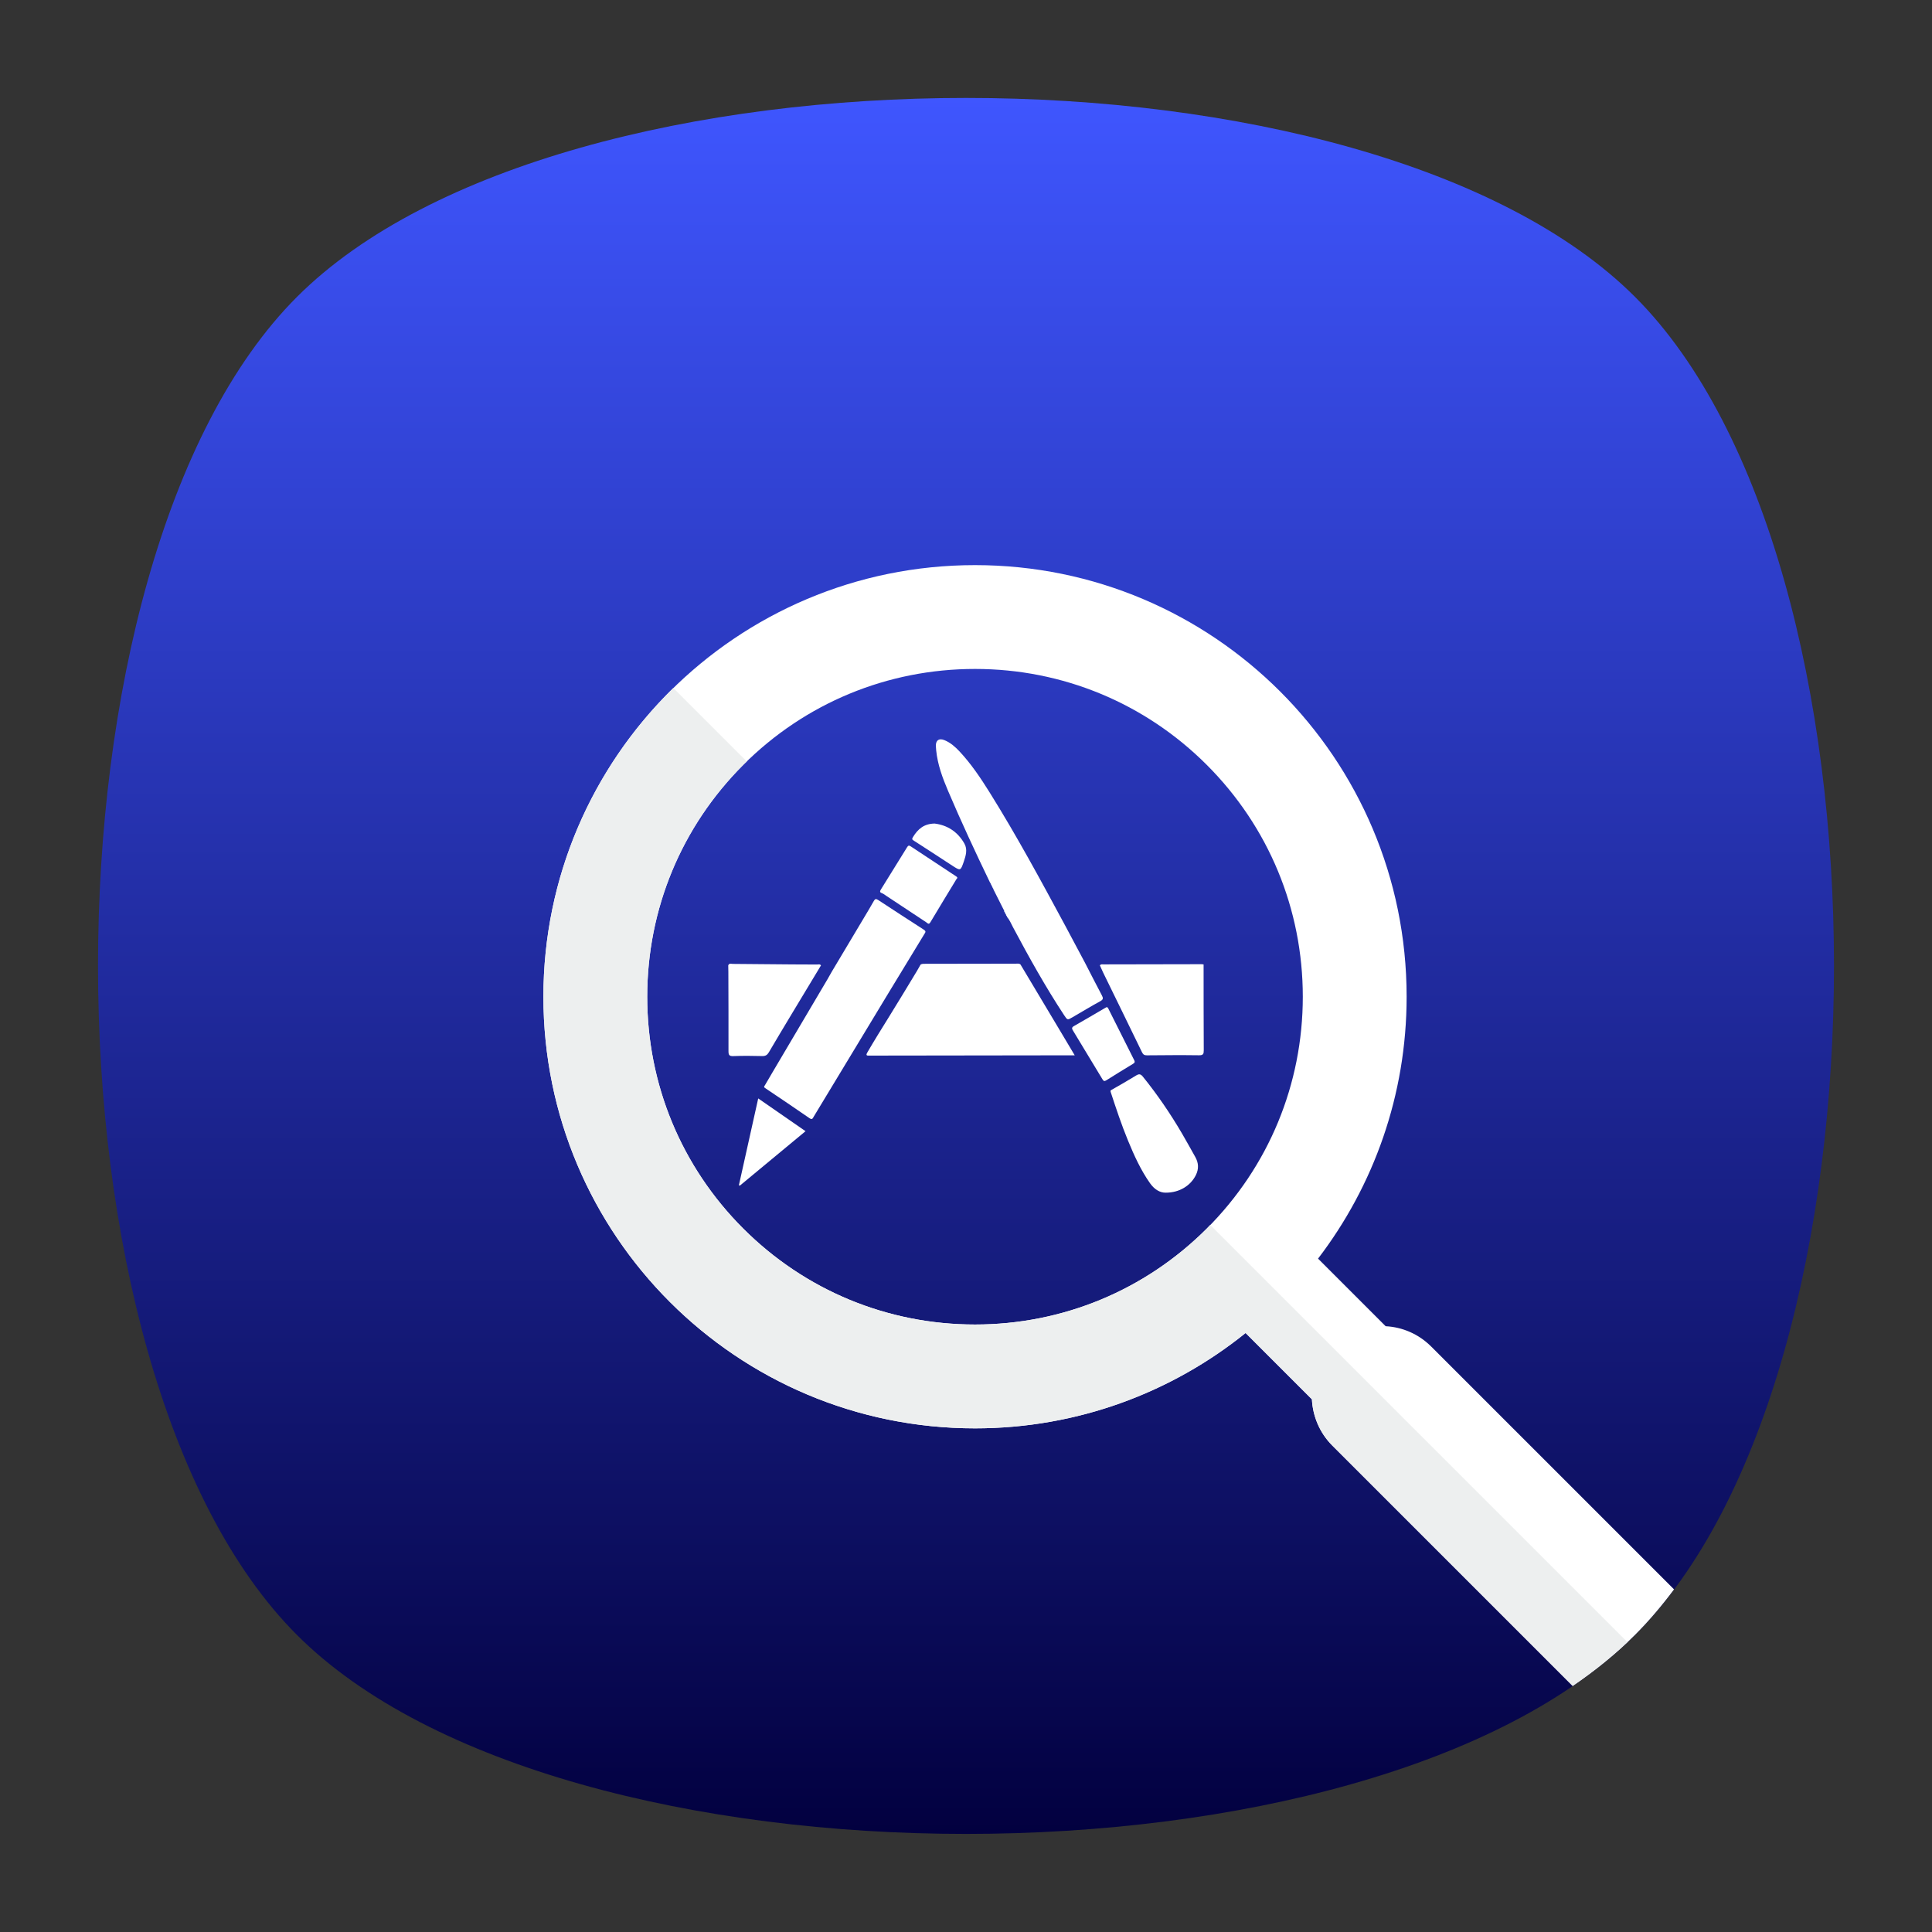 <?xml version="1.0" encoding="UTF-8" standalone="no"?>
<svg
   xmlns:dc="http://purl.org/dc/elements/1.1/"
   xmlns:cc="http://creativecommons.org/ns#"
   xmlns:rdf="http://www.w3.org/1999/02/22-rdf-syntax-ns#"
   xmlns:svg="http://www.w3.org/2000/svg"
   xmlns="http://www.w3.org/2000/svg"
   viewBox="0 0 640 640"
   height="640"
   width="640"
   xml:space="preserve"
   version="1.1"
   id="svg2"><rect x="0" y="0" width="640" height="640" fill="#333333" stroke="none"/><defs
     id="defs6"><clipPath
       id="clipPath16"
       clipPathUnits="userSpaceOnUse"><path
         id="path18"
         d="M 0,512 512,512 512,0 0,0 0,512 Z" /></clipPath><clipPath
       id="clipPath24"
       clipPathUnits="userSpaceOnUse"><path
         id="path26"
         d="m 18.312,493.756 475.425,0 0,-475.512 -475.425,0 0,475.512 z" /></clipPath><clipPath
       id="clipPath28"
       clipPathUnits="userSpaceOnUse"><path
         id="path30"
         d="m 449,63.019 c -59.7,-59.7 -326.2,-59.7 -385.9,0 -59.7,59.7 -59.7,326.3 -0.1,386 59.6,59.7 326.3,59.6 386,0 59.7,-59.6 59.6,-326.3 0,-386" /></clipPath><radialGradient
       id="radialGradient36"
       spreadMethod="pad"
       gradientTransform="matrix(237.734,0,0,237.734,256.025,256)"
       gradientUnits="userSpaceOnUse"
       r="1"
       cy="0"
       cx="0"
       fy="0"
       fx="0"><stop
         id="stop38"
         offset="0"
         style="stop-opacity:1;stop-color:#ffffff" /><stop
         id="stop40"
         offset="0.859"
         style="stop-opacity:0.141;stop-color:#ffffff" /><stop
         id="stop42"
         offset="1"
         style="stop-opacity:0;stop-color:#ffffff" /></radialGradient><mask
       id="mask44"
       height="1"
       width="1"
       y="0"
       x="0"
       maskUnits="userSpaceOnUse"><g
         id="g46"><g
           id="g48"><g
             id="g50"><g
               id="g52"><path
                 id="path54"
                 style="fill:url(#radialGradient36);stroke:none"
                 d="m -32768,32767 65535,0 0,-65535 -65535,0 0,65535 z" /></g></g></g></g></mask><radialGradient
       id="radialGradient56"
       spreadMethod="pad"
       gradientTransform="matrix(237.734,0,0,237.734,256.025,256)"
       gradientUnits="userSpaceOnUse"
       r="1"
       cy="0"
       cx="0"
       fy="0"
       fx="0"><stop
         id="stop58"
         offset="0"
         style="stop-opacity:1;stop-color:#010101" /><stop
         id="stop60"
         offset="0.859"
         style="stop-opacity:1;stop-color:#010101" /><stop
         id="stop62"
         offset="1"
         style="stop-opacity:1;stop-color:#010101" /></radialGradient><clipPath
       id="clipPath86"
       clipPathUnits="userSpaceOnUse"><path
         id="path88"
         d="m 18.312,493.756 475.425,0 0,-475.512 -475.425,0 0,475.512 z" /></clipPath><clipPath
       id="clipPath90"
       clipPathUnits="userSpaceOnUse"><path
         id="path92"
         d="m 449,63.019 c -59.7,-59.7 -326.2,-59.7 -385.9,0 -59.7,59.7 -59.7,326.3 -0.1,386 59.6,59.7 326.3,59.6 386,0 59.7,-59.6 59.6,-326.3 0,-386" /></clipPath><radialGradient
       id="radialGradient98"
       spreadMethod="pad"
       gradientTransform="matrix(188.265,188.371,-130.366,130.286,256.025,256.044)"
       gradientUnits="userSpaceOnUse"
       r="1"
       cy="0"
       cx="0"
       fy="0"
       fx="0"><stop
         id="stop100"
         offset="0"
         style="stop-opacity:1;stop-color:#ffffff" /><stop
         id="stop102"
         offset="0.859"
         style="stop-opacity:0.141;stop-color:#ffffff" /><stop
         id="stop104"
         offset="1"
         style="stop-opacity:0;stop-color:#ffffff" /></radialGradient><mask
       id="mask106"
       height="1"
       width="1"
       y="0"
       x="0"
       maskUnits="userSpaceOnUse"><g
         id="g108"><g
           id="g110"><g
             id="g112"><g
               id="g114"><path
                 id="path116"
                 style="fill:url(#radialGradient98);stroke:none"
                 d="m -32768,32767 65535,0 0,-65535 -65535,0 0,65535 z" /></g></g></g></g></mask><radialGradient
       id="radialGradient118"
       spreadMethod="pad"
       gradientTransform="matrix(188.265,188.371,-130.366,130.286,256.025,256.044)"
       gradientUnits="userSpaceOnUse"
       r="1"
       cy="0"
       cx="0"
       fy="0"
       fx="0"><stop
         id="stop120"
         offset="0"
         style="stop-opacity:1;stop-color:#010101" /><stop
         id="stop122"
         offset="0.859"
         style="stop-opacity:1;stop-color:#010101" /><stop
         id="stop124"
         offset="1"
         style="stop-opacity:1;stop-color:#010101" /></radialGradient><clipPath
       id="clipPath148"
       clipPathUnits="userSpaceOnUse"><path
         id="path150"
         d="m 18.262,493.706 475.413,0 0,-475.462 -475.413,0 0,475.462 z" /></clipPath><clipPath
       id="clipPath152"
       clipPathUnits="userSpaceOnUse"><path
         id="path154"
         d="m 63,63.019 c 59.7,-59.7 326.2,-59.7 385.9,0 59.7,59.7 59.7,326.2 0,385.9 -59.7,59.7 -326.2,59.7 -385.9,0.1 -59.7,-59.6 -59.6,-326.3 0,-386" /></clipPath><radialGradient
       id="radialGradient160"
       spreadMethod="pad"
       gradientTransform="matrix(-188.298,188.404,130.389,130.309,255.925,255.994)"
       gradientUnits="userSpaceOnUse"
       r="1"
       cy="0"
       cx="0"
       fy="0"
       fx="0"><stop
         id="stop162"
         offset="0"
         style="stop-opacity:1;stop-color:#ffffff" /><stop
         id="stop164"
         offset="0.859"
         style="stop-opacity:0.141;stop-color:#ffffff" /><stop
         id="stop166"
         offset="1"
         style="stop-opacity:0;stop-color:#ffffff" /></radialGradient><mask
       id="mask168"
       height="1"
       width="1"
       y="0"
       x="0"
       maskUnits="userSpaceOnUse"><g
         id="g170"><g
           id="g172"><g
             id="g174"><g
               id="g176"><path
                 id="path178"
                 style="fill:url(#radialGradient160);stroke:none"
                 d="m -32768,32767 65535,0 0,-65535 -65535,0 0,65535 z" /></g></g></g></g></mask><radialGradient
       id="radialGradient180"
       spreadMethod="pad"
       gradientTransform="matrix(-188.298,188.404,130.389,130.309,255.925,255.994)"
       gradientUnits="userSpaceOnUse"
       r="1"
       cy="0"
       cx="0"
       fy="0"
       fx="0"><stop
         id="stop182"
         offset="0"
         style="stop-opacity:1;stop-color:#010101" /><stop
         id="stop184"
         offset="0.859"
         style="stop-opacity:1;stop-color:#010101" /><stop
         id="stop186"
         offset="1"
         style="stop-opacity:1;stop-color:#010101" /></radialGradient><linearGradient
       id="linearGradient218"
       spreadMethod="pad"
       gradientTransform="matrix(0,-460.05,460.05,0,256,486.044)"
       gradientUnits="userSpaceOnUse"
       y2="0"
       x2="1"
       y1="0"
       x1="0"><stop
         id="stop220"
         offset="0"
         style="stop-opacity:1;stop-color:#3f56ff" /><stop
         id="stop222"
         offset="1"
         style="stop-opacity:1;stop-color:#02003f" /></linearGradient><clipPath
       id="clipPath230"
       clipPathUnits="userSpaceOnUse"><path
         id="path232"
         d="M 0,512 512,512 512,0 0,0 0,512 Z" /></clipPath></defs><g
     transform="matrix(1.25,0,0,-1.25,0,640)"
     id="g10"><g
       id="g12"><g
         clip-path="url(#clipPath16)"
         id="g14"><g
           id="g20"><g
             id="g22" /><g
             id="g64"><g
               style="opacity:0.4"
               id="g66"
               clip-path="url(#clipPath24)"><g
                 id="g68"><g
                   id="g70"
                   clip-path="url(#clipPath28)"><g
                     id="g72"><g
                       id="g74" /><g
                       id="g76"
                       mask="url(#mask44)"><g
                         id="g78"><path
                           id="path80"
                           style="fill:url(#radialGradient56);stroke:none"
                           d="m 449,63.019 c -59.7,-59.7 -326.2,-59.7 -385.9,0 -59.7,59.7 -59.7,326.3 -0.1,386 59.6,59.7 326.3,59.6 386,0 59.7,-59.6 59.6,-326.3 0,-386" /></g></g></g></g></g></g></g></g><g
           id="g82"><g
             id="g84" /><g
             id="g126"><g
               style="opacity:0.4"
               id="g128"
               clip-path="url(#clipPath86)"><g
                 id="g130"><g
                   id="g132"
                   clip-path="url(#clipPath90)"><g
                     id="g134"><g
                       id="g136" /><g
                       id="g138"
                       mask="url(#mask106)"><g
                         id="g140"><path
                           id="path142"
                           style="fill:url(#radialGradient118);stroke:none"
                           d="m 449,63.019 c -59.7,-59.7 -326.2,-59.7 -385.9,0 -59.7,59.7 -59.7,326.3 -0.1,386 59.6,59.7 326.3,59.6 386,0 59.7,-59.6 59.6,-326.3 0,-386" /></g></g></g></g></g></g></g></g><g
           id="g144"><g
             id="g146" /><g
             id="g188"><g
               style="opacity:0.4"
               id="g190"
               clip-path="url(#clipPath148)"><g
                 id="g192"><g
                   id="g194"
                   clip-path="url(#clipPath152)"><g
                     id="g196"><g
                       id="g198" /><g
                       id="g200"
                       mask="url(#mask168)"><g
                         id="g202"><path
                           id="path204"
                           style="fill:url(#radialGradient180);stroke:none"
                           d="m 63,63.019 c 59.7,-59.7 326.2,-59.7 385.9,0 59.7,59.7 59.7,326.2 0,385.9 -59.7,59.7 -326.2,59.7 -385.9,0.1 -59.7,-59.6 -59.6,-326.3 0,-386" /></g></g></g></g></g></g></g></g></g></g><g
       id="g206"><g
         id="g208"><g
           id="g214"><g
             id="g216"><path
               id="path224"
               style="fill:url(#linearGradient218);stroke:none"
               d="M 78.7,433.318 C 8.4,363.019 8.4,149.018 78.7,78.719 l 0,0 c 70.3,-70.3 284.3,-70.3 354.6,0 l 0,0 c 70.3,70.299 70.3,284.3 0,354.599 l 0,0 c -35.15,35.15 -106.225,52.725 -177.3,52.725 l 0,0 c -71.075,0 -142.15,-17.575 -177.3,-52.725" /></g></g></g></g><g
       id="g226"><g
         clip-path="url(#clipPath230)"
         id="g228"><g
           transform="translate(270.442,256.395)"
           id="g234"><path
             id="path236"
             style="fill:#ffffff;fill-opacity:1;fill-rule:nonzero;stroke:none"
             d="M 0,0 C -0.364,0.337 -0.816,0.223 -1.235,0.223 -9.23,0.215 -17.226,0.199 -25.222,0.186 c -0.43,0 -0.865,0.04 -1.254,-0.206 -0.307,-0.541 -0.601,-1.089 -0.923,-1.621 -2.465,-4.06 -4.902,-8.138 -7.413,-12.169 -1.951,-3.133 -3.896,-6.268 -5.756,-9.457 -0.353,-0.607 -0.402,-0.936 0.449,-0.874 0.195,0.014 0.392,0.003 0.589,0.003 17.328,0.024 34.656,0.047 51.983,0.07 0.575,0.002 1.149,0 1.919,0 -1.395,2.343 -2.687,4.515 -3.983,6.684 C 6.928,-11.587 3.463,-5.794 0,0" /></g><g
           transform="translate(245.094,264.686)"
           id="g238"><path
             id="path240"
             style="fill:#ffffff;fill-opacity:1;fill-rule:nonzero;stroke:none"
             d="m 0,0 c 0.345,0.492 0.066,0.721 -0.347,0.987 -4.019,2.592 -8.035,5.191 -12.029,7.821 -0.577,0.379 -0.827,0.305 -1.154,-0.276 -0.898,-1.6 -1.85,-3.169 -2.79,-4.746 -2.769,-4.644 -5.543,-9.286 -8.314,-13.929 -0.402,-0.71 -0.795,-1.426 -1.21,-2.129 -4.857,-8.223 -9.718,-16.444 -14.577,-24.666 -0.659,-1.115 -1.326,-2.226 -1.963,-3.353 -0.12,-0.214 -0.422,-0.428 0.045,-0.74 3.947,-2.639 7.88,-5.302 11.787,-7.999 0.723,-0.5 0.851,0.008 1.109,0.433 6.595,10.909 13.186,21.822 19.789,32.727 C -6.447,-10.574 -3.219,-5.29 0,0" /></g><g
           transform="translate(251.221,302.468)"
           id="g242"><path
             id="path244"
             style="fill:#ffffff;fill-opacity:1;fill-rule:nonzero;stroke:none"
             d="m 0,0 c 3.492,-8.208 7.262,-16.296 11.135,-24.333 0.052,-0.073 0.103,-0.145 0.154,-0.218 0.026,-0.085 0.053,-0.17 0.08,-0.255 0.052,-0.072 0.103,-0.144 0.154,-0.216 0.027,-0.086 0.054,-0.171 0.082,-0.257 0.051,-0.072 0.102,-0.143 0.153,-0.214 0.028,-0.087 0.056,-0.173 0.083,-0.259 0.05,-0.071 0.101,-0.141 0.151,-0.211 0.029,-0.088 0.058,-0.177 0.087,-0.266 0.871,-1.731 1.743,-3.461 2.614,-5.192 l -0.026,0.007 c 0.063,-0.076 0.125,-0.152 0.186,-0.228 0.02,-0.139 0.041,-0.278 0.06,-0.418 0.075,-0.106 0.15,-0.211 0.225,-0.316 0.045,-0.047 0.048,-0.096 0.011,-0.149 0.077,-0.108 0.154,-0.217 0.231,-0.326 0.045,-0.045 0.047,-0.09 0.005,-0.138 0.079,-0.113 0.158,-0.225 0.236,-0.338 0.045,-0.043 0.052,-0.091 0.02,-0.145 0.713,-0.793 1.095,-1.784 1.585,-2.704 4.225,-7.933 8.591,-15.783 13.536,-23.297 0.897,-1.364 0.899,-1.364 2.266,-0.567 2.441,1.422 4.858,2.886 7.336,4.241 0.812,0.443 0.813,0.81 0.426,1.539 -1.524,2.872 -2.993,5.775 -4.483,8.665 -1.742,3.272 -3.471,6.551 -5.231,9.813 -6.426,11.916 -12.859,23.83 -20.036,35.319 -2.38,3.81 -4.884,7.549 -7.966,10.846 -1.148,1.228 -2.409,2.349 -4.008,3 C -2.36,13.962 -3.239,13.378 -3.208,11.852 -3.2,11.461 -3.161,11.07 -3.123,10.681 -2.749,6.927 -1.451,3.413 0,0" /></g><g
           transform="translate(318.965,256.412)"
           id="g246"><path
             id="path248"
             style="fill:#ffffff;fill-opacity:1;fill-rule:nonzero;stroke:none"
             d="m 0,0 c -0.194,0.022 -0.388,0.065 -0.582,0.065 -8.645,-0.013 -17.291,-0.029 -25.936,-0.05 -0.337,-10e-4 -0.722,0.105 -0.966,-0.266 0.29,-0.638 0.563,-1.286 0.871,-1.916 3.435,-7.035 6.885,-14.064 10.294,-21.112 0.306,-0.632 0.656,-0.812 1.32,-0.806 4.595,0.037 9.192,0.08 13.786,0.015 1.107,-0.016 1.262,0.354 1.257,1.327 C -0.001,-15.162 0.007,-7.581 0,0" /></g><g
           transform="translate(201.986,232.132)"
           id="g250"><path
             id="path252"
             style="fill:#ffffff;fill-opacity:1;fill-rule:nonzero;stroke:none"
             d="m 0,0 c 0.862,-0.022 1.344,0.274 1.762,0.985 1.971,3.355 3.972,6.692 5.976,10.027 2.61,4.343 5.231,8.679 7.847,13.018 -0.29,0.408 -0.72,0.225 -1.086,0.23 -2.2,0.024 -4.401,0.011 -6.602,0.029 -5.224,0.044 -10.449,0.103 -15.674,0.136 -0.422,0.002 -0.979,0.25 -1.218,-0.391 0.011,-0.549 0.031,-1.098 0.032,-1.647 0.02,-7.026 0.054,-14.053 0.034,-21.079 -0.003,-0.982 0.175,-1.36 1.276,-1.317 C -5.104,0.091 -2.55,0.066 0,0" /></g><g
           transform="translate(313.25,211.6)"
           id="g254"><path
             id="path256"
             style="fill:#ffffff;fill-opacity:1;fill-rule:nonzero;stroke:none"
             d="m 0,0 c -3.094,5.28 -6.53,10.324 -10.384,15.085 -0.614,0.76 -1.055,0.75 -1.826,0.274 -2.103,-1.3 -4.253,-2.525 -6.404,-3.745 -0.325,-0.185 -0.422,-0.215 -0.279,-0.649 1.42,-4.322 2.848,-8.638 4.582,-12.847 1.614,-3.917 3.359,-7.77 5.809,-11.26 1.14,-1.624 2.619,-2.566 4.2,-2.527 3.602,-0.006 6.568,1.841 7.965,4.646 0.818,1.644 0.74,3.236 -0.154,4.815 C 2.341,-4.139 1.202,-2.051 0,0" /></g><g
           transform="translate(300.574,231.047)"
           id="g258"><path
             id="path260"
             style="fill:#ffffff;fill-opacity:1;fill-rule:nonzero;stroke:none"
             d="m 0,0 c -2.285,4.507 -4.538,9.031 -6.802,13.548 -0.117,0.234 -0.186,0.54 -0.568,0.477 -0.098,-0.055 -0.201,-0.111 -0.302,-0.17 -2.777,-1.619 -5.544,-3.254 -8.336,-4.845 -0.671,-0.383 -0.462,-0.76 -0.18,-1.224 2.594,-4.274 5.194,-8.545 7.764,-12.833 0.312,-0.521 0.528,-0.613 1.064,-0.273 2.317,1.468 4.66,2.896 7.005,4.319 C 0.069,-0.743 0.277,-0.545 0,0" /></g><g
           transform="translate(195.814,197.903)"
           id="g262"><path
             id="path264"
             style="fill:#ffffff;fill-opacity:1;fill-rule:nonzero;stroke:none"
             d="M 0,0 C 0.082,-0.038 0.165,-0.076 0.247,-0.115 6.029,4.677 11.811,9.469 17.663,14.319 13.466,17.225 9.373,20.059 5.122,23.003 3.386,15.209 1.693,7.605 0,0" /></g><g
           transform="translate(233.755,275.28)"
           id="g266"><path
             id="path268"
             style="fill:#ffffff;fill-opacity:1;fill-rule:nonzero;stroke:none"
             d="m 0,0 c 0.397,-0.138 0.74,-0.435 1.099,-0.673 3.535,-2.341 7.066,-4.69 10.609,-7.021 0.329,-0.216 0.656,-0.736 1.098,0.006 2.268,3.81 4.581,7.593 6.88,11.385 0.08,0.132 0.19,0.246 0.271,0.349 -0.027,0.257 -0.2,0.348 -0.362,0.455 C 15.596,7.138 11.596,9.774 7.602,12.42 7.205,12.682 6.953,12.719 6.663,12.245 4.345,8.473 2.004,4.715 -0.334,0.956 -0.632,0.479 -0.583,0.202 0,0" /></g><g
           transform="translate(242.196,289.202)"
           id="g270"><path
             id="path272"
             style="fill:#ffffff;fill-opacity:1;fill-rule:nonzero;stroke:none"
             d="m 0,0 c 3.395,-2.177 6.769,-4.388 10.149,-6.591 2.194,-1.429 2.216,-1.44 3.071,1.055 0.537,1.568 1.04,3.224 0.157,4.783 C 11.6,2.381 8.851,4.132 5.492,4.547 2.677,4.51 1.05,3.084 -0.23,0.996 -0.594,0.404 -0.484,0.31 0,0" /></g><g
           transform="translate(319.819,186.425)"
           id="g274"><path
             id="path276"
             style="fill:#ffffff;fill-opacity:1;fill-rule:nonzero;stroke:none"
             d="m 0,0 c -16.396,-16.396 -38.24,-25.437 -61.43,-25.437 -23.191,0 -45.034,9.041 -61.431,25.437 -16.396,16.396 -25.437,38.24 -25.437,61.43 0,23.191 9.041,45.034 25.437,61.431 16.397,16.396 38.24,25.437 61.431,25.437 23.19,0 45.034,-9.041 61.43,-25.437 C 16.396,106.464 25.437,84.621 25.437,61.43 25.437,38.24 16.396,16.396 0,0 m 59.465,-31.277 c -3.369,3.369 -7.693,5.166 -12.073,5.391 L 29.48,-7.974 c 14.712,19.261 23.471,43.294 23.471,69.404 0,63.172 -51.21,114.382 -114.381,114.382 -63.172,0 -114.382,-51.21 -114.382,-114.382 0,-63.171 51.21,-114.381 114.382,-114.381 27.177,0 52.109,9.489 71.706,25.268 l 17.575,-17.576 c 0.225,-4.436 2.022,-8.872 5.391,-12.241 l 63.718,-63.718 c 6.112,4.175 11.658,8.672 16.5,13.514 3.645,3.645 7.09,7.697 10.357,12.075 l -64.352,64.352 z" /></g><g
           transform="translate(320.718,187.38)"
           id="g278"><path
             id="path280"
             style="fill:#edefef;fill-opacity:1;fill-rule:nonzero;stroke:none"
             d="m 0,0 c -0.281,-0.337 -0.618,-0.618 -0.898,-0.955 -16.397,-16.396 -38.24,-25.436 -61.431,-25.436 -23.191,0 -45.034,9.04 -61.43,25.436 -16.397,16.397 -25.437,38.24 -25.437,61.431 0,23.191 9.04,45.034 25.437,61.43 0.337,0.337 0.617,0.618 0.954,0.899 l -19.484,19.484 c -21.226,-20.776 -34.422,-49.75 -34.422,-81.813 0,-63.171 51.211,-114.382 114.382,-114.382 27.178,0 52.109,9.49 71.706,25.268 l 17.576,-17.575 c 0.225,-4.436 2.021,-8.872 5.391,-12.241 l 63.718,-63.718 c 5.297,3.618 10.149,7.488 14.502,11.608 L 0,0 Z" /></g></g></g></g></svg>